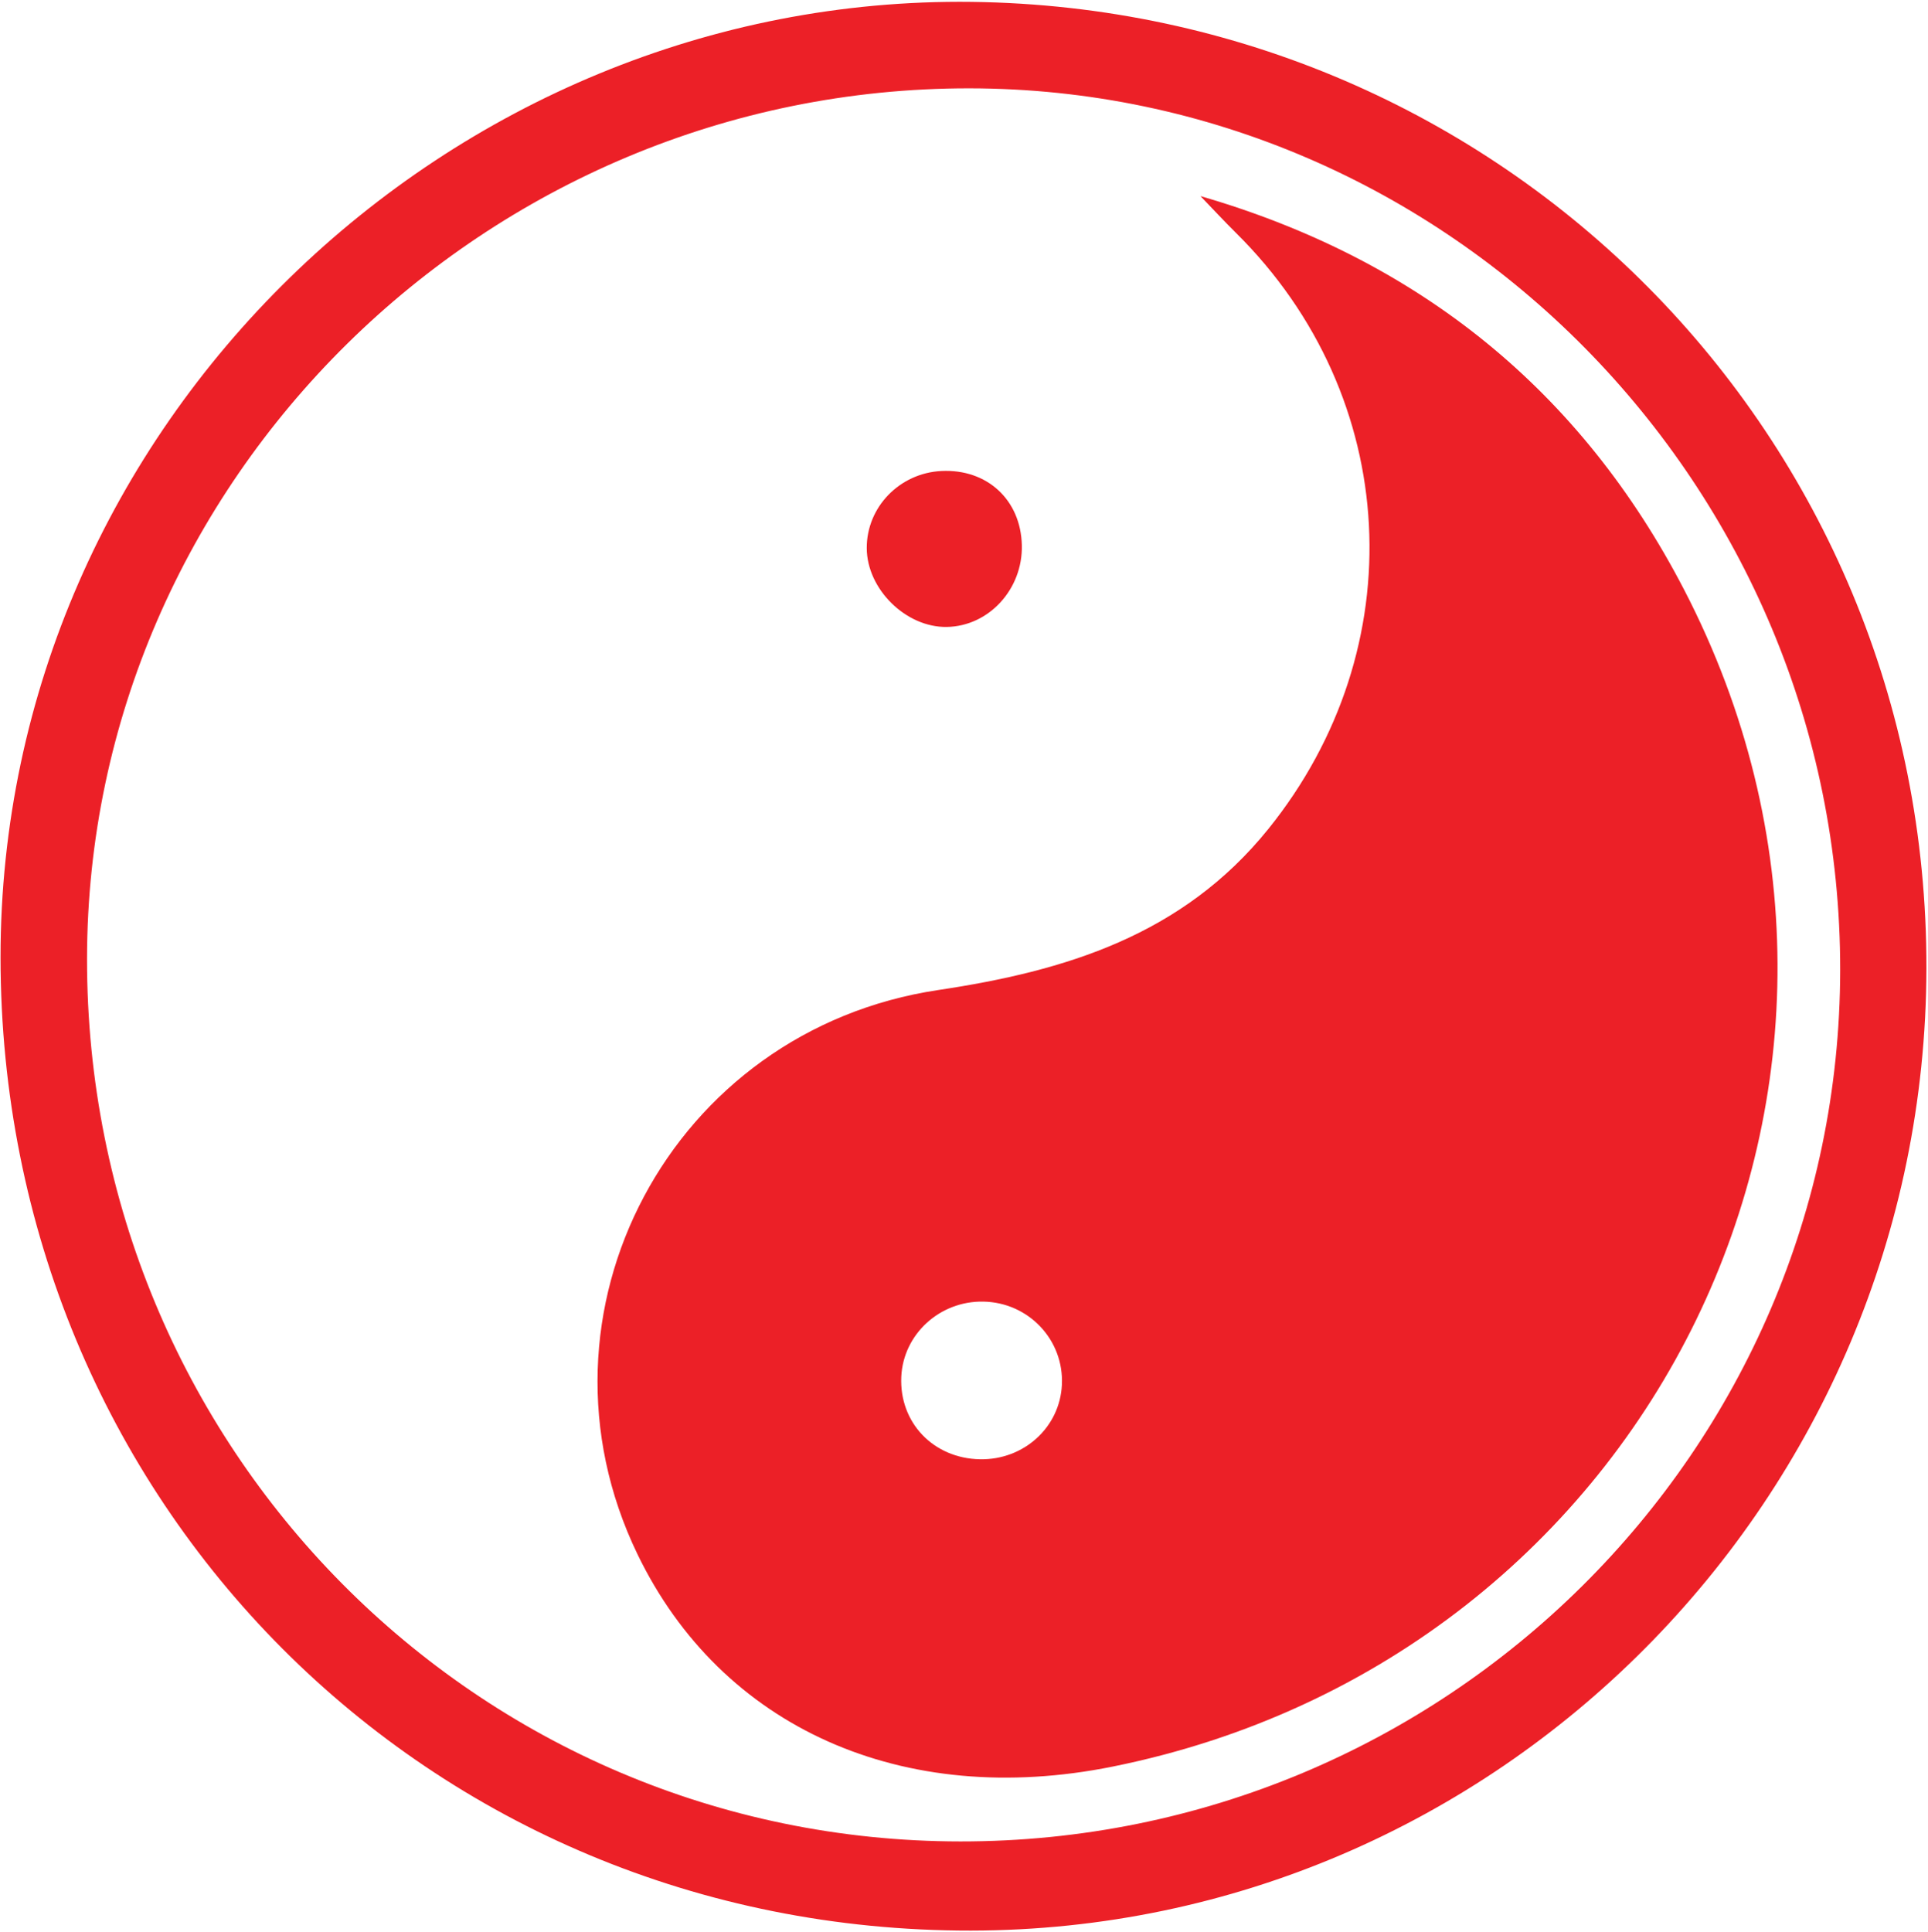 <svg viewBox="0 0 490 491" fill="none" xmlns="http://www.w3.org/2000/svg">
<path d="M244.085 467.966C367.306 468.063 467.538 368.801 467.681 246.534C467.825 123.465 368.161 22.547 246.379 22.448C123.394 22.348 22.254 122.084 22.118 243.593C21.979 367.896 120.879 467.868 244.085 467.966ZM489.598 246.156C489.303 380.786 380.37 490.455 246.77 490.623C108.746 490.796 0.195 381.654 0.137 243.335C0.081 107.993 114.102 -1.185 246.955 0.479C381.727 2.168 489.893 110.459 489.598 246.156Z" fill="#EC2027"/>
<path d="M249.089 370.846C260.227 371.041 269.373 362.711 269.88 351.911C270.416 340.497 261.421 330.983 249.897 330.777C238.841 330.578 229.583 339.05 229.064 349.838C228.503 361.51 237.204 370.638 249.089 370.846ZM305.089 49.834C360.593 65.914 401.807 99.301 428.011 149.851C492.22 273.719 420.367 421.203 282.809 448.941C229.439 459.703 183.301 439.078 161.992 394.931C132.393 333.61 170.572 261.741 238.455 251.598C270.841 246.759 300.545 237.679 322.324 210.694C359.379 164.781 356.229 100.843 314.097 59.159C311.027 56.121 308.089 52.946 305.089 49.834Z" fill="#EC2027"/>
<path d="M259.701 138.543C259.968 149.71 251.329 159.135 240.656 159.326C230.265 159.511 220.32 149.731 220.285 139.293C220.248 128.87 228.62 120.223 239.259 119.695C250.86 119.121 259.425 127.018 259.701 138.543Z" fill="#EC2027"/>
</svg>
